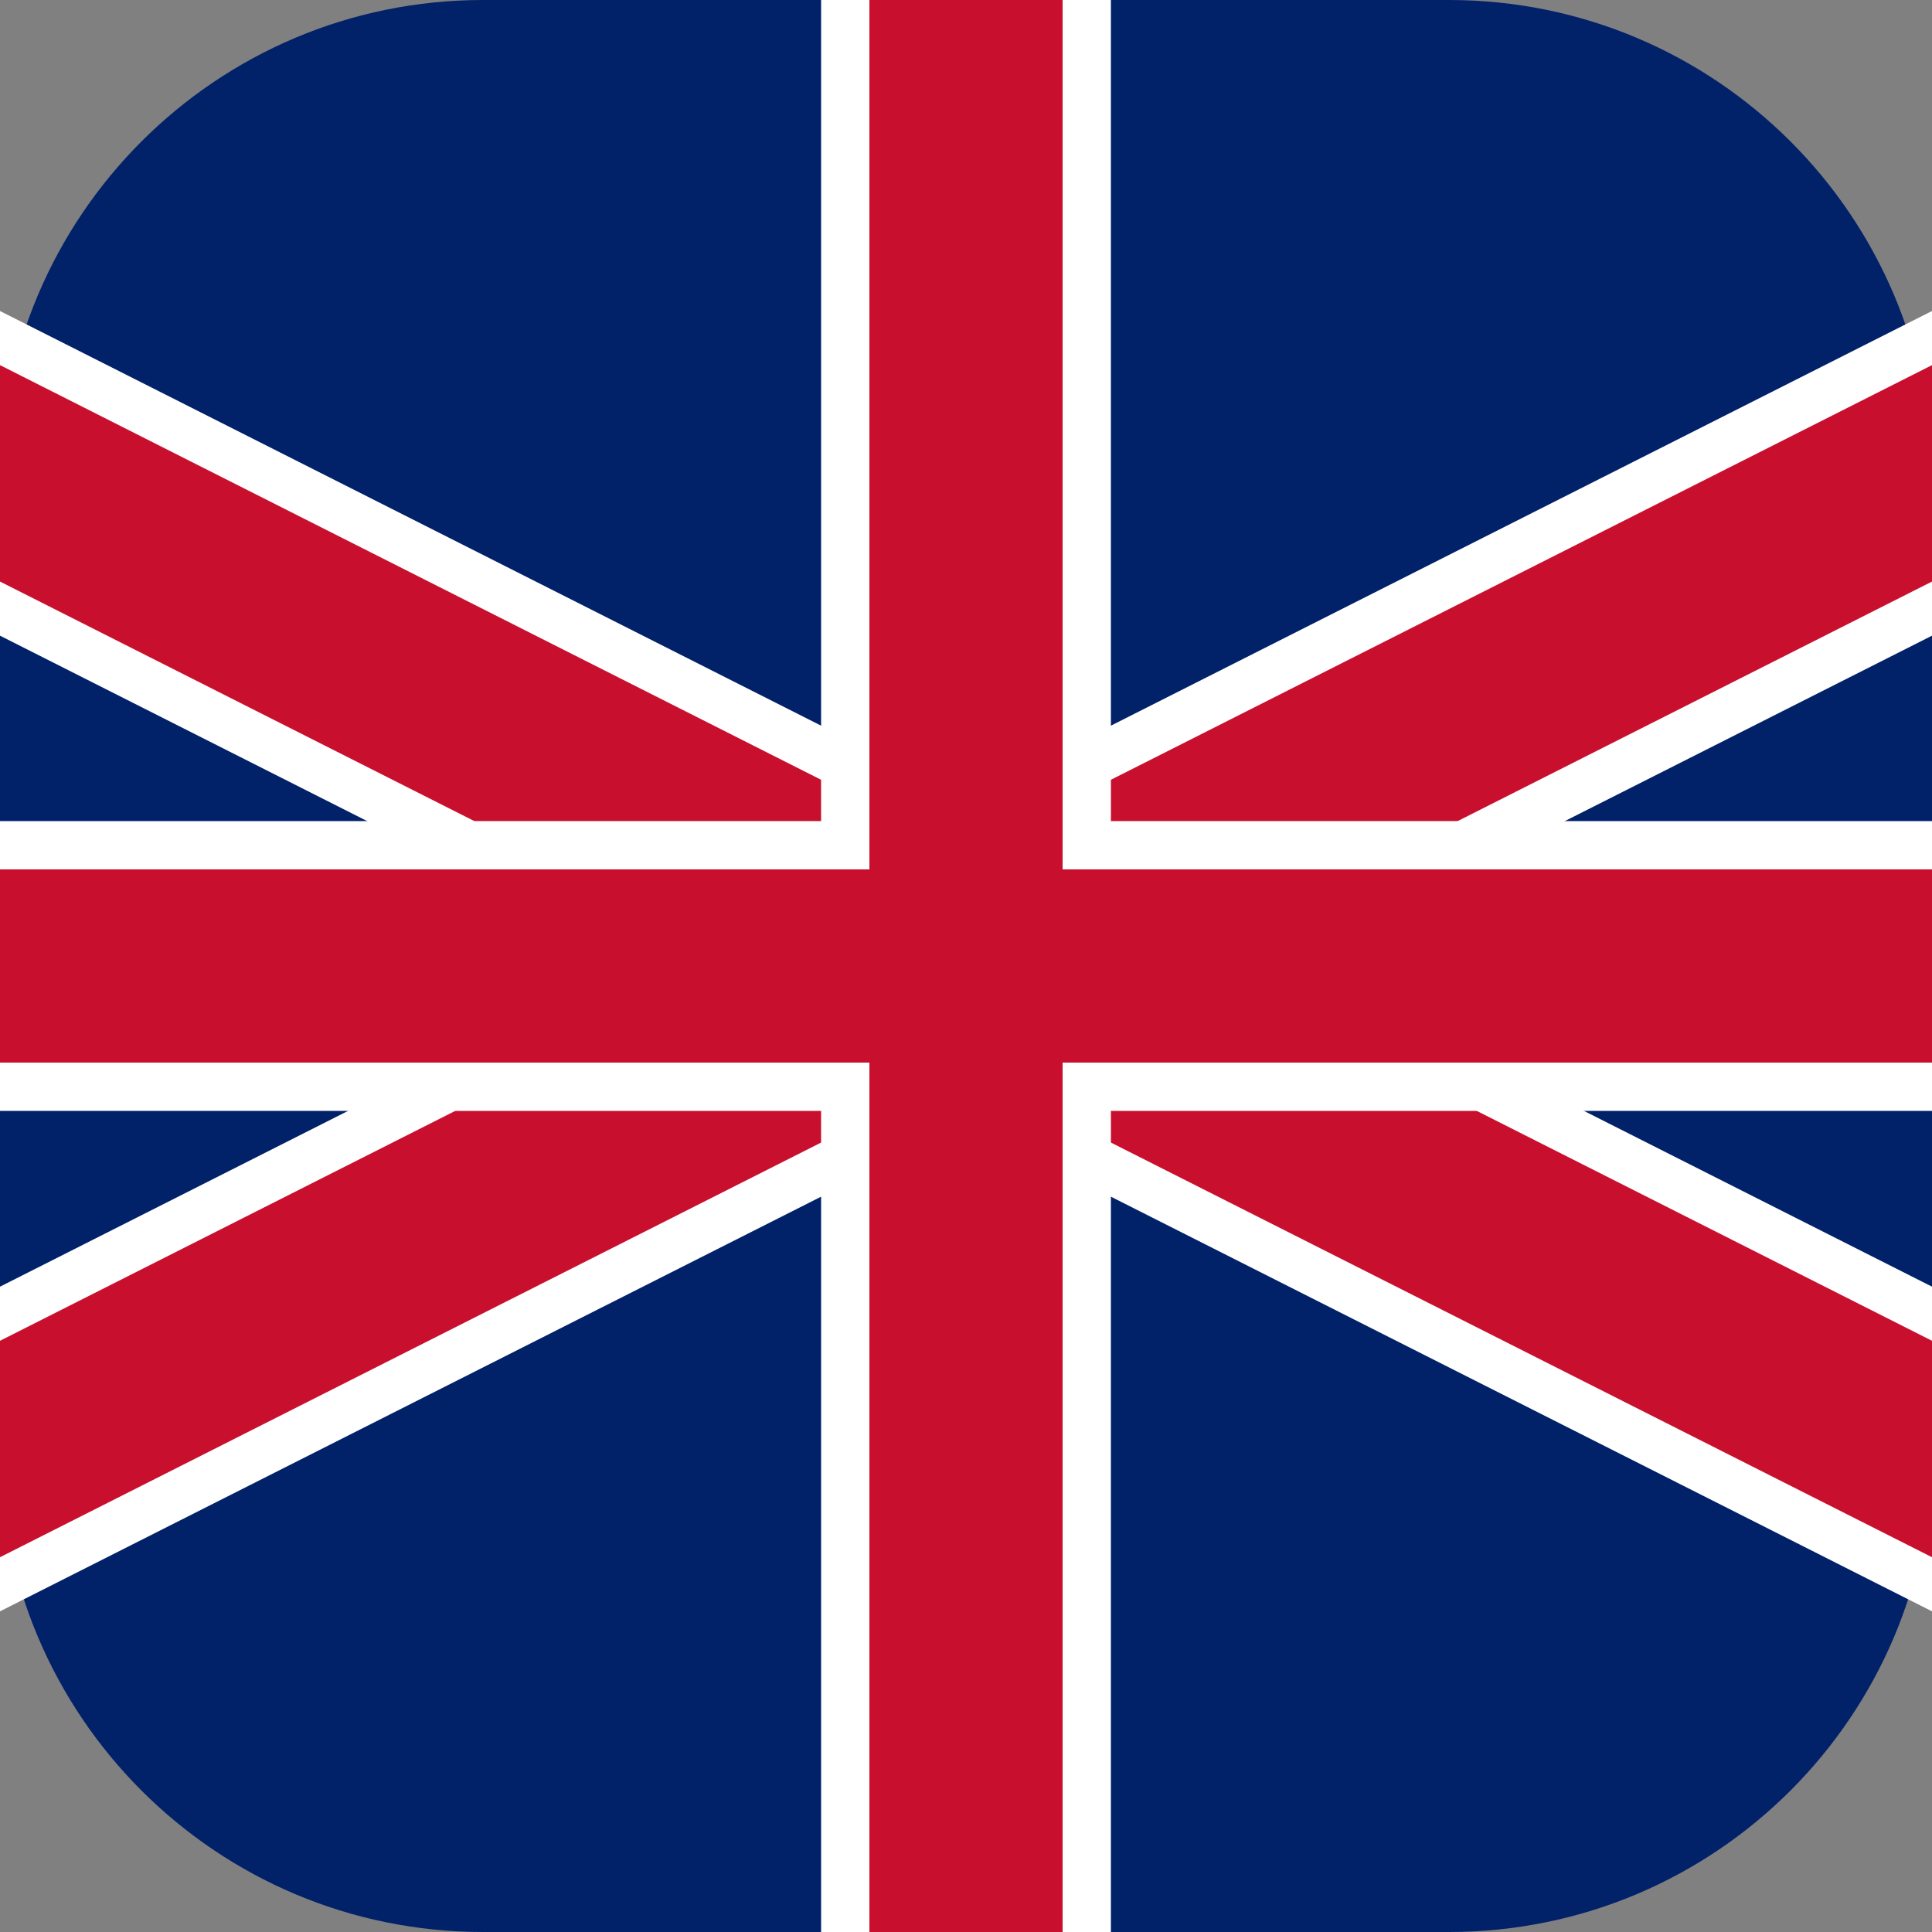 <svg width="100" height="100" viewBox="0 0 100 100" fill="none" xmlns="http://www.w3.org/2000/svg" role="img" focusable="false">
<rect x="0" y="0" width="100" height="100" fill="#808080" stroke="none"/>
<title>English language</title>
<path d="M25 0C11.193 0 0 11.193 0 25V75C0 88.807 11.193 100 25 100H75C88.807 100 100 88.807 100 75V25C100 11.193 88.807 0 75 0H25Z" fill="#012169"/>
<path d="M100 24.5L0 75Z" fill="black"/>
<path d="M3.381 17.805L-3.314 14.424L-10.076 27.814L-3.381 31.195L3.381 17.805ZM96.619 81.695L103.314 85.076L110.076 71.686L103.381 68.305L96.619 81.695ZM103.381 31.195L110.076 27.814L103.314 14.424L96.619 17.805L103.381 31.195ZM-3.381 68.305L-10.076 71.686L-3.314 85.076L3.381 81.695L-3.381 68.305ZM-3.381 31.195L96.619 81.695L103.381 68.305L3.381 17.805L-3.381 31.195ZM96.619 17.805L-3.381 68.305L3.381 81.695L103.381 31.195L96.619 17.805Z" fill="white"/>
<path d="M100 24.5L0 75Z" fill="black"/>
<path d="M2.254 20.037L-2.209 17.783L-6.717 26.709L-2.254 28.963L2.254 20.037ZM97.746 79.463L102.209 81.717L106.717 72.791L102.254 70.537L97.746 79.463ZM102.254 28.963L106.717 26.709L102.209 17.783L97.746 20.037L102.254 28.963ZM-2.254 70.537L-6.717 72.791L-2.209 81.717L2.254 79.463L-2.254 70.537ZM-2.254 28.963L97.746 79.463L102.254 70.537L2.254 20.037L-2.254 28.963ZM97.746 20.037L-2.254 70.537L2.254 79.463L102.254 28.963L97.746 20.037Z" fill="#C8102E"/>
<path d="M0 50H100Z" fill="black"/>
<path d="M50 0V100M0 50H100" stroke="white" stroke-width="15"/>
<path d="M0 50H100Z" fill="black"/>
<path d="M50 0V100M0 50H100" stroke="#C8102E" stroke-width="10"/>
</svg>
